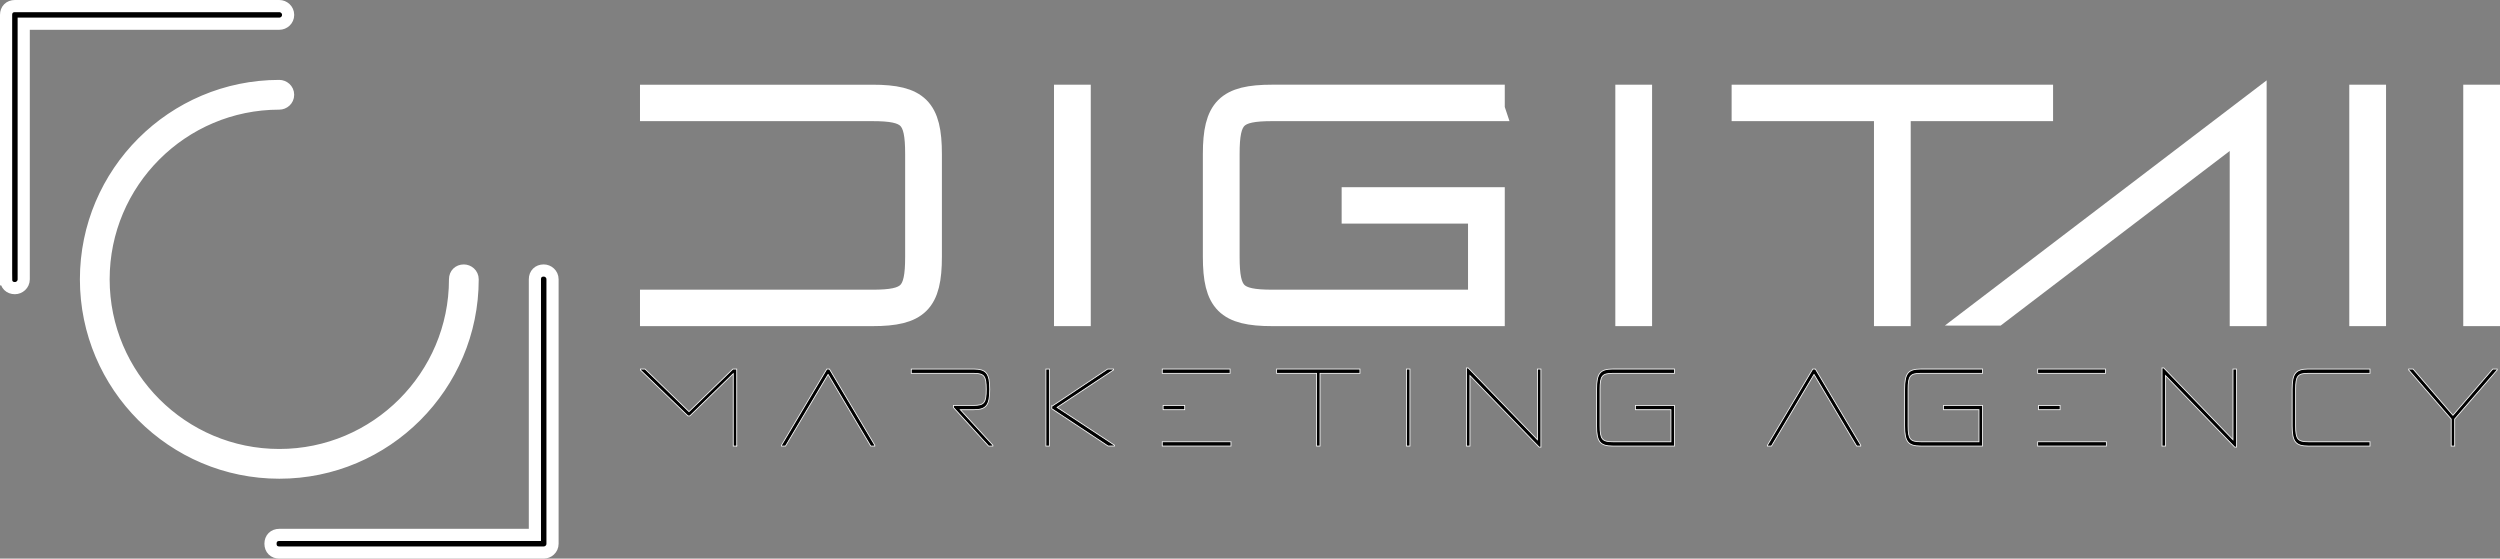 <?xml version="1.0" encoding="UTF-8"?>
<svg id="Layer_1" data-name="Layer 1" xmlns="http://www.w3.org/2000/svg" viewBox="0 0 3080.57 688.35">
  <rect x="0" y="0" width="3080.57" height="688.35" fill="#808080" stroke="none"/>
  <defs>
    <style>
      .cls-1, .cls-2, .cls-3 {
        stroke-miterlimit: 10;
      }

      .cls-1, .cls-2, .cls-3, .cls-4 {
        stroke: #fff;
      }

      .cls-1, .cls-4 {
        stroke-width: 30px;
      }

      .cls-3 {
        stroke-width: 15px;
      }
    </style>
  </defs>
  <g>
    <g>
      <path class="cls-4" d="M1145.64,189.87v126.49c0,55.22-15.29,70.51-70.51,70.51h-271.52v-14.9h271.14c46.62,0,55.6-8.98,55.6-55.6v-126.49c0-46.62-8.98-55.6-55.6-55.6h-271.14v-14.9h271.52c55.22,0,70.51,15.29,70.51,70.51Z"/>
      <rect class="cls-4" x="1313.77" y="119.36" width="15.29" height="267.51"/>
      <path class="cls-4" d="M1839.23,134.27h-271.14c-46.62,0-55.6,8.98-55.6,55.6v126.49c0,46.62,8.98,55.6,55.6,55.6h255.85v-111.4h-155.73v-14.9h171.01v141.21h-271.52c-55.22,0-70.51-15.29-70.51-70.51v-126.49c0-55.22,15.29-70.51,70.51-70.51h271.52v14.9Z"/>
      <rect class="cls-4" x="2005.45" y="119.36" width="15.29" height="267.51"/>
      <polygon class="cls-4" points="2514.85 134.27 2339.44 134.27 2339.44 386.87 2324.16 386.87 2324.16 134.27 2148.75 134.27 2148.75 119.36 2514.85 119.36 2514.85 134.27"/>
      <rect class="cls-4" x="2909.86" y="119.36" width="15.29" height="267.51"/>
      <rect class="cls-4" x="3050.29" y="119.36" width="15.29" height="267.51"/>
      <path class="cls-1" d="M2778.02,386.59c0-85.76,0-171.52,0-257.27-112.33,85.59-224.66,171.18-336.99,256.77h.19c-.06.05-.13.1-.19.15h19.1c50.33-38.41,100.66-76.78,150.97-115.14,50.47-38.44,100.94-76.89,151.41-115.33v231.11h15.51v-.28h0Z"/>
    </g>
    <g>
      <path class="cls-2" d="M907.82,549.63h-4.29v-89.19l-53.48,52.05h-2.36l-58.57-56.66v-1.08h5.73l54.12,52.46,54.12-52.46h4.72v94.88Z"/>
      <path class="cls-2" d="M1020.39,461.39l-52.46,88.24h-4.93v-1.08l55.84-93.8h3.22l55.84,93.8v1.08h-4.98l-52.51-88.24Z"/>
      <path class="cls-2" d="M1219.56,479.76v.07c0,19.59-4.29,25.01-19.77,25.01h-16.45l40.08,43.71v1.08h-5.25l-43.24-47.44v-2.64h24.76c13.07,0,15.59-3.19,15.59-19.72v-.07c0-16.54-2.52-19.72-15.59-19.72h-76.79v-5.29h76.9c15.49,0,19.77,5.42,19.77,25.01Z"/>
      <path class="cls-2" d="M1293.07,454.75v94.88h-4.29v-94.88h4.29ZM1296.07,500.7l68.8-45.95h7.23v1.08l-69.5,46.15,70.63,46.56v1.08h-7.82l-69.34-45.95v-2.98Z"/>
      <path class="cls-2" d="M1432.16,454.75h83.59v5.29h-83.59v-5.29ZM1432.16,544.34h84.67v5.29h-84.67v-5.29ZM1459.81,499.55v5.29h-26.58v-5.29h26.58Z"/>
      <path class="cls-2" d="M1675.75,460.04h-49.19v89.6h-4.29v-89.6h-49.19v-5.29h102.67v5.29Z"/>
      <path class="cls-2" d="M1737.37,454.75v94.88h-4.29v-94.88h4.29Z"/>
      <path class="cls-2" d="M1811.31,462.81v86.82h-4.29v-96.24h2.14l85.31,88.44v-87.09h4.29v96.24h-2.14l-85.31-88.17Z"/>
      <path class="cls-2" d="M2063.26,460.04h-76.04c-13.07,0-15.59,3.19-15.59,19.72v44.87c0,16.54,2.52,19.72,15.59,19.72h71.75v-39.51h-43.67v-5.29h47.96v50.08h-76.14c-15.49,0-19.77-5.42-19.77-25.01v-44.87c0-19.59,4.29-25.01,19.77-25.01h76.14v5.29Z"/>
      <path class="cls-2" d="M2235.3,461.39l-52.46,88.24h-4.93v-1.08l55.84-93.8h3.22l55.84,93.8v1.08h-4.98l-52.51-88.24Z"/>
      <path class="cls-2" d="M2442.83,460.04h-76.04c-13.08,0-15.59,3.19-15.59,19.72v44.87c0,16.54,2.52,19.72,15.59,19.72h71.75v-39.51h-43.67v-5.29h47.96v50.08h-76.14c-15.49,0-19.77-5.42-19.77-25.01v-44.87c0-19.59,4.29-25.01,19.77-25.01h76.14v5.29Z"/>
      <path class="cls-2" d="M2510.87,454.75h83.59v5.29h-83.59v-5.29ZM2510.87,544.34h84.66v5.29h-84.66v-5.29ZM2538.52,499.55v5.29h-26.58v-5.29h26.58Z"/>
      <path class="cls-2" d="M2668.4,462.81v86.82h-4.29v-96.24h2.14l85.31,88.44v-87.09h4.29v96.24h-2.14l-85.31-88.17Z"/>
      <path class="cls-2" d="M2920.35,460.04h-76.04c-13.08,0-15.59,3.19-15.59,19.72v44.87c0,16.54,2.52,19.72,15.59,19.72h76.04v5.29h-76.14c-15.49,0-19.77-5.42-19.77-25.01v-44.87c0-19.59,4.29-25.01,19.77-25.01h76.14v5.29Z"/>
      <path class="cls-2" d="M3022.58,511.75l49.08-57h5.47v1.08l-52.41,60.52v33.28h-4.29v-33.28l-52.41-60.52v-1.08h5.47l49.08,57Z"/>
    </g>
  </g>
  <g>
    <g>
      <path class="cls-3" d="M351.75,116.79c0,4.55-3.79,7.58-7.58,7.58-121.27,0-219.81,98.54-219.81,219.81s98.54,219.81,219.81,219.81,219.81-98.54,219.81-219.81c0-4.55,3.03-7.58,7.58-7.58,3.79,0,7.58,3.03,7.58,7.58,0,129.61-105.36,234.97-234.97,234.97s-234.97-105.36-234.97-234.97,105.36-234.97,234.97-234.97c3.79,0,7.58,3.03,7.58,7.58Z"/>
      <path class="cls-3" d="M344.17,582.39c-131.35,0-238.22-106.86-238.22-238.22s106.86-238.22,238.22-238.22c5.21,0,10.83,4.14,10.83,10.83s-5.62,10.83-10.83,10.83c-119.41,0-216.56,97.15-216.56,216.56s97.15,216.56,216.56,216.56,216.56-97.15,216.56-216.56c0-6.38,4.45-10.83,10.83-10.83,5.21,0,10.83,4.14,10.83,10.83,0,131.35-106.87,238.22-238.22,238.22ZM344.17,112.46c-127.77,0-231.72,103.95-231.72,231.72s103.95,231.72,231.72,231.72,231.72-103.95,231.72-231.72c0-2.67-2.25-4.33-4.33-4.33-2.75,0-4.33,1.58-4.33,4.33,0,123-100.06,223.06-223.06,223.06s-223.06-100.06-223.06-223.06,100.06-223.06,223.06-223.06c2.08,0,4.33-1.66,4.33-4.33s-2.25-4.33-4.33-4.33Z"/>
    </g>
    <path class="cls-3" d="M7.5,344.17V18.36c0-6.52,4.34-10.86,10.86-10.86h325.81c5.43,0,10.86,4.34,10.86,10.86,0,6.51-5.43,10.86-10.86,10.86H29.22v314.95c0,6.51-5.43,10.86-10.86,10.86-6.52,0-10.86-4.35-10.86-10.86ZM333.31,669.99c0-6.51,4.34-10.86,10.86-10.86h314.95v-314.95c0-6.52,4.34-10.86,10.86-10.86,5.43,0,10.86,4.34,10.86,10.86v325.81c0,6.52-5.43,10.86-10.86,10.86h-325.81c-6.52,0-10.86-4.34-10.86-10.86Z"/>
  </g>
</svg>